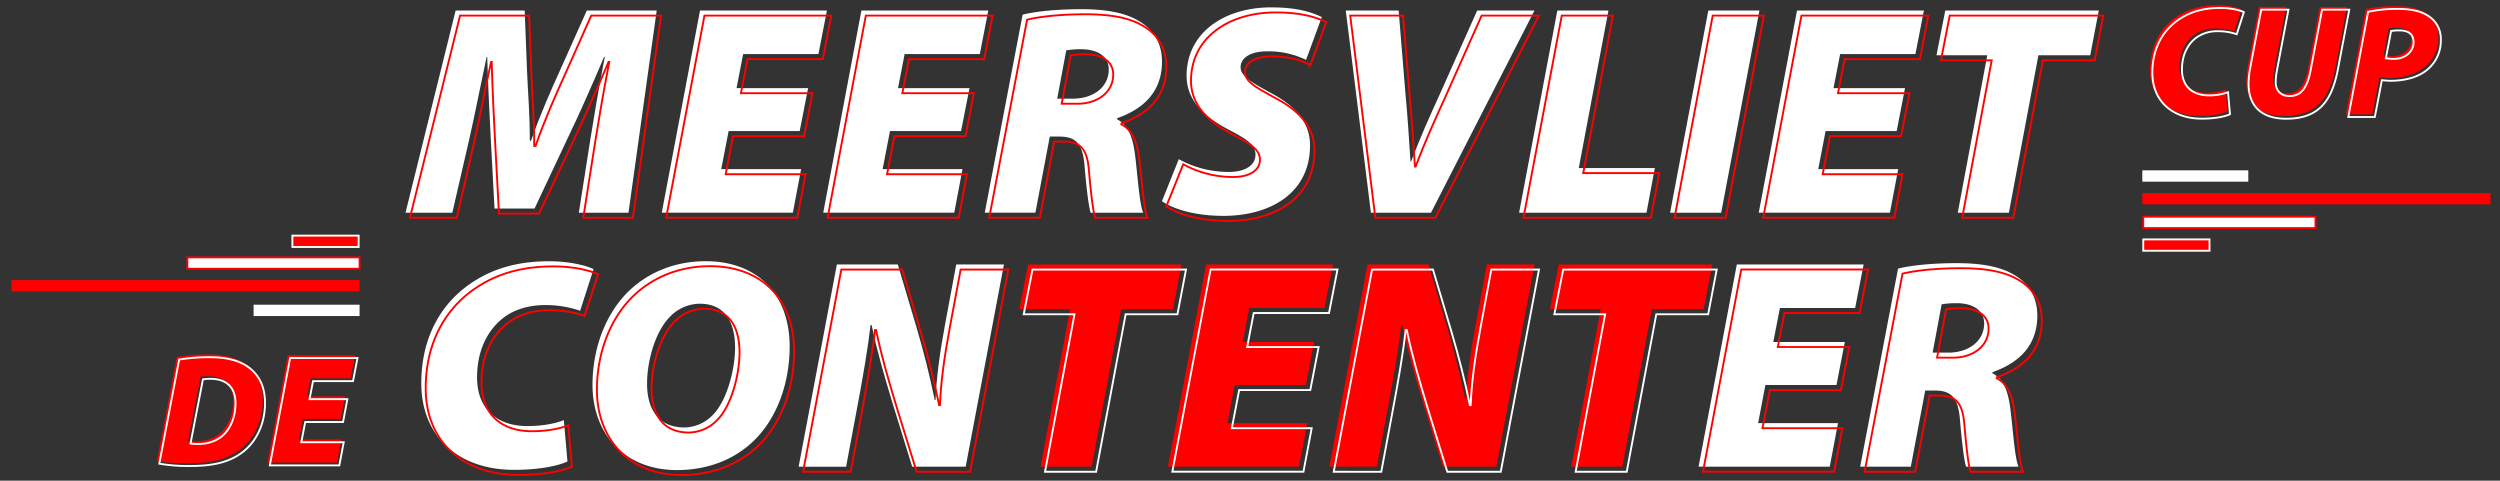 <svg id="Laag_1" data-name="Laag 1" xmlns="http://www.w3.org/2000/svg" viewBox="0 0 1321 254"><rect x="0" y="0" width="1321" height="254" fill="#333333" stroke="none"/><defs><style>.cls-1,.cls-5{fill:#fff;}.cls-2,.cls-6{fill:red;}.cls-3,.cls-4{fill:none;}.cls-3,.cls-5{stroke:red;}.cls-3,.cls-4,.cls-5,.cls-6{stroke-miterlimit:10;}.cls-4,.cls-6{stroke:#fff;}</style></defs><path class="cls-1" d="M305.86,112.41l6-38.24c1.94-12.13,4.28-26.39,7.73-44.11h-.4C312.75,45.28,305.86,60.81,300,72.94l-17.55,37.25H261.31l-2-37.13c-.63-11.49-1.38-27.31-1.86-43h-.32c-3.44,16.05-6.53,32.1-9.31,44.11L239,112.41H214.28L240.75,5.57h36.49l1.23,31.7c.4,10.39,1.55,23.5,1.47,37.1h.67C285.33,60.77,291.43,47,296,37L310.06,5.57H347L332.09,112.41Z"/><path class="cls-1" d="M422.56,69.25H385L381.1,89.38h42.21l-4.36,23H349.68L369.89,5.57h67.05l-4.48,23H392.68l-3.49,18H427Z"/><path class="cls-1" d="M507.83,69.25H470.27l-3.89,20.13h42.2l-4.35,23H435L455.17,5.57h67.05l-4.48,23H478l-3.48,18h37.76Z"/><path class="cls-1" d="M540.36,7.75c7.41-1.86,19.1-2.89,30.87-2.89,9.87,0,21,1,29.21,5.47C608.13,14.41,614,21.46,614,32.56c0,16-9.91,25.08-23.66,29.88l-.11.59c5.86,2.93,8.36,9.55,9.51,18.63,1.38,10.74,2.29,26.27,4.35,30.75H576.31c-1-3.09-2.1-11.45-3.25-25-1-12.16-5.08-15.25-13.44-15.25h-4.91l-7.61,40.22H520.35Zm18.27,44.38H567c10.54,0,18.87-6,18.87-15.41,0-7.41-6.62-10.7-14.47-10.7a44.09,44.09,0,0,0-8,.59Z"/><path class="cls-1" d="M622.87,84.11a54.33,54.33,0,0,0,26.31,6.74c7.45.08,14.22-2.77,14.22-9.11,0-5.31-4.75-8.29-13.91-13.08C639.15,63.19,627,54.87,627,40c0-22.67,19.89-36.1,44.66-36.1,14.14,0,21.75,2.69,26.78,5.11l-8.32,22.63a45.13,45.13,0,0,0-20.44-4.52c-9.59,0-14.15,3.84-14.15,8.4,0,5.15,7.05,8.56,15.18,13.16,12.91,6.65,21.51,15.41,21.51,28.09,0,26-22,37.29-45.61,37.29-16.64,0-27.38-4.16-32.65-7.73Z"/><path class="cls-1" d="M724.39,112.41,711.11,5.57h27.94l3.53,43.2c1.11,11.53,1.9,23.77,2.73,36.57h.32c4.55-12.08,10.3-25,15.37-36L780.54,5.57h30.27L756.13,112.41Z"/><path class="cls-1" d="M822.9,5.57h27L834.23,88.79h40.18L870,112.41H802.69Z"/><path class="cls-1" d="M929.69,5.57,909.48,112.41h-27L902.67,5.57Z"/><path class="cls-1" d="M1002.21,69.25H964.64l-3.88,20.13H1003l-4.36,23H929.33L949.54,5.57h67.05l-4.48,23H972.33l-3.49,18h37.77Z"/><path class="cls-1" d="M1050.08,29.19h-26.83l4.63-23.62H1109l-4.52,23.62H1077.1l-15.61,83.22h-27Z"/><path class="cls-1" d="M299.84,243.86c-5.51,2.46-15.14,4.4-28.33,4.4-28.93,0-48.9-17.31-48.9-45.77,0-25.79,11.85-44.14,28.77-54.44,11.13-6.9,23.89-10,38.71-10,11.49,0,20.25,2.5,23.54,4.16l-7.09,22a55.21,55.21,0,0,0-18.67-3c-8.4,0-16.05,2.26-21.79,6.66-8.44,6.46-14,17.28-14,31.58,0,16.21,10,25.68,26.63,25.68,7.33,0,14.15-1.11,19.22-3.13Z"/><path class="cls-1" d="M417.25,183c0,19.73-6.81,38.12-18.94,49.89-10.18,9.83-24.09,15.49-40.65,15.49-27.74,0-44.58-19.22-44.58-45,0-19.5,7.05-38,19.45-49.82,10.3-9.78,24.21-15.53,40.34-15.53C400.85,138,417.25,156.21,417.25,183ZM354,167.38c-7.73,7.73-12.09,23.27-12.09,35.31,0,14,6.38,23.18,19.7,23.18a21.22,21.22,0,0,0,15-6.57c7.65-7.65,11.81-24.38,11.81-35.67,0-12.56-4.76-23.14-18.67-23.14A22,22,0,0,0,354,167.38Z"/><path class="cls-1" d="M422,246.6l20.21-106.84H474.4L484,172c4.21,14.23,7.26,26.43,9.91,39.35h.44c.43-11.53,2.14-24.45,5.11-40.42l5.82-31.19h25.21L510.26,246.6H482l-10.78-34.87c-4.51-15.1-7.64-25.72-10.66-40H460c-1.15,10.62-4,27.62-7.41,45.46l-5.51,29.44Z"/><path class="cls-2" d="M565.42,163.38H538.59l4.64-23.62h81.11l-4.51,23.62H592.44L576.83,246.6h-27Z"/><path class="cls-2" d="M690,203.44H652.44l-3.89,20.14h42.21l-4.36,23H617.13l20.21-106.84h67l-4.48,23H660.12l-3.48,17.95H694.4Z"/><path class="cls-2" d="M702.41,246.6l20.21-106.84h32.17L764.38,172c4.2,14.23,7.25,26.43,9.91,39.35h.43c.44-11.53,2.15-24.45,5.12-40.42l5.82-31.19h25.21L790.66,246.6H762.4l-10.78-34.87C747.1,196.63,744,186,741,171.7h-.55c-1.15,10.62-4,27.62-7.41,45.46l-5.51,29.44Z"/><path class="cls-2" d="M845.82,163.38H819l4.63-23.62h81.12l-4.52,23.62H872.84L857.23,246.6h-27Z"/><path class="cls-1" d="M970.4,203.44H932.83L929,223.58h42.2l-4.36,23H897.53l20.21-106.84h67l-4.48,23H940.52L937,180.7H974.8Z"/><path class="cls-1" d="M1002.93,141.94c7.41-1.86,19.1-2.89,30.87-2.89,9.87,0,21,1,29.21,5.47,7.69,4.08,13.51,11.13,13.51,22.23,0,16-9.91,25.08-23.66,29.88l-.11.59c5.86,2.94,8.36,9.55,9.5,18.63,1.39,10.74,2.3,26.27,4.36,30.75h-27.73c-1-3.09-2.1-11.45-3.25-25-1-12.16-5.08-15.25-13.44-15.25h-4.91l-7.61,40.22H982.92Zm18.27,44.39h8.36c10.54,0,18.87-6,18.87-15.42,0-7.41-6.62-10.7-14.47-10.7a43,43,0,0,0-8,.6Z"/><path class="cls-3" d="M308.2,115.08l6-38.24c1.95-12.12,4.28-26.39,7.73-44.1h-.39C315.1,48,308.2,63.49,302.38,75.62l-17.56,37.25H263.66l-2-37.14c-.64-11.49-1.39-27.3-1.86-43h-.32c-3.45,16-6.54,32.1-9.31,44.1l-8.8,38.24H216.62L243.09,8.25h36.5L280.82,40c.39,10.38,1.54,23.5,1.46,37.09H283c4.71-13.59,10.82-27.38,15.37-37.33L312.4,8.25h36.89L334.43,115.08Z"/><path class="cls-3" d="M424.9,71.93H387.33l-3.88,20.13h42.2l-4.36,23H352L372.24,8.25h67l-4.47,23H395l-3.49,18H429.3Z"/><path class="cls-3" d="M510.18,71.93H472.61l-3.88,20.13h42.2l-4.36,23H437.3L457.51,8.25h67l-4.48,23H480.3l-3.49,18h37.77Z"/><path class="cls-3" d="M542.71,10.43c7.41-1.86,19.1-2.89,30.87-2.89,9.87,0,21,1,29.2,5.46,7.69,4.09,13.52,11.14,13.52,22.24,0,16-9.91,25.08-23.66,29.87l-.12.6c5.87,2.93,8.36,9.55,9.51,18.62,1.39,10.74,2.3,26.28,4.36,30.75H578.65c-.95-3.09-2.1-11.45-3.25-25-1-12.17-5.07-15.26-13.43-15.26h-4.92l-7.6,40.22H522.7ZM561,54.81h8.36c10.54,0,18.86-6,18.86-15.41,0-7.41-6.62-10.7-14.46-10.7a43.3,43.3,0,0,0-8,.59Z"/><path class="cls-3" d="M625.21,86.79a54.39,54.39,0,0,0,26.31,6.74c7.45.08,14.23-2.78,14.23-9.12,0-5.31-4.76-8.28-13.91-13.07-10.34-5.47-22.51-13.79-22.51-28.65C629.33,20,649.22,6.58,674,6.58c14.15,0,21.76,2.7,26.79,5.12l-8.32,22.62A45.34,45.34,0,0,0,672,29.81c-9.59,0-14.15,3.84-14.15,8.4,0,5.15,7.06,8.56,15.18,13.15C686,58,694.56,66.78,694.56,79.46c0,26-22,37.29-45.61,37.29-16.65,0-27.39-4.16-32.66-7.73Z"/><path class="cls-3" d="M726.73,115.08,713.46,8.25h27.93l3.53,43.19C746,63,746.82,75.22,747.66,88H748c4.56-12.09,10.31-25,15.38-36L782.88,8.25h30.28L758.47,115.08Z"/><path class="cls-3" d="M825.24,8.25h27L836.58,91.47h40.18l-4.44,23.61H805Z"/><path class="cls-3" d="M932,8.25,911.83,115.08h-27L905,8.25Z"/><path class="cls-3" d="M1004.55,71.93H967L963.1,92.06h42.2l-4.35,23H931.68L951.89,8.25h67.05l-4.48,23H974.67l-3.48,18H1009Z"/><path class="cls-3" d="M1052.42,31.87h-26.83l4.64-23.62h81.12l-4.52,23.62h-27.38l-15.62,83.21h-27Z"/><path class="cls-3" d="M302.19,246.54c-5.51,2.46-15.14,4.4-28.34,4.4-28.93,0-48.9-17.32-48.9-45.77,0-25.8,11.85-44.14,28.77-54.45,11.14-6.89,23.9-9.94,38.72-9.94,11.49,0,20.25,2.49,23.54,4.16l-7.1,22a55.13,55.13,0,0,0-18.66-3c-8.4,0-16.05,2.26-21.8,6.66-8.44,6.46-14,17.27-14,31.58,0,16.21,10,25.68,26.62,25.68,7.34,0,14.15-1.11,19.22-3.13Z"/><path class="cls-3" d="M419.6,185.64c0,19.73-6.82,38.12-18.94,49.89C390.47,245.35,376.56,251,360,251c-27.74,0-44.58-19.22-44.58-45,0-19.49,7.05-38,19.46-49.81,10.3-9.79,24.21-15.53,40.34-15.53C403.19,140.7,419.6,158.89,419.6,185.64Zm-63.25-15.58c-7.72,7.73-12.08,23.26-12.08,35.31,0,14,6.38,23.18,19.69,23.18a21.22,21.22,0,0,0,15-6.58c7.65-7.64,11.81-24.37,11.81-35.66,0-12.56-4.75-23.14-18.66-23.14A22,22,0,0,0,356.35,170.06Z"/><path class="cls-3" d="M424.35,249.28l20.21-106.84h32.18l9.59,32.26c4.2,14.22,7.25,26.43,9.91,39.35h.43c.44-11.53,2.14-24.45,5.11-40.42l5.83-31.19h25.2L512.6,249.28H484.35L473.57,214.4c-4.52-15.09-7.65-25.71-10.66-40h-.55C461.21,185,458.31,202,455,219.83l-5.51,29.45Z"/><path class="cls-4" d="M567.76,166.06H540.94l4.63-23.62h81.12l-4.52,23.62H594.79l-15.61,83.22h-27Z"/><path class="cls-4" d="M692.35,206.12H654.78l-3.88,20.13h42.2l-4.36,23H619.47l20.21-106.84h67.05l-4.48,23H662.47L659,183.38h37.77Z"/><path class="cls-4" d="M704.75,249.28,725,142.44h32.18l9.59,32.26c4.2,14.22,7.25,26.43,9.9,39.35h.44c.44-11.53,2.14-24.45,5.11-40.42L788,142.44h25.2L793,249.28H764.75L754,214.4c-4.52-15.09-7.65-25.71-10.66-40h-.56c-1.15,10.62-4,27.62-7.41,45.45l-5.51,29.45Z"/><path class="cls-4" d="M848.16,166.06H821.33L826,142.44h81.11l-4.51,23.62H875.19l-15.62,83.22h-27Z"/><path class="cls-3" d="M972.75,206.12H935.18l-3.88,20.13h42.2l-4.36,23H899.87l20.21-106.84h67l-4.48,23H942.87l-3.49,17.95h37.76Z"/><path class="cls-3" d="M1005.28,144.62c7.41-1.86,19.1-2.89,30.87-2.89,9.86,0,21,1,29.2,5.47,7.69,4.08,13.52,11.13,13.52,22.23,0,16-9.91,25.08-23.66,29.88l-.12.59c5.86,2.93,8.36,9.55,9.51,18.63,1.39,10.73,2.3,26.27,4.36,30.75h-27.74c-1-3.09-2.1-11.46-3.25-25-1-12.16-5.07-15.26-13.43-15.26h-4.92L1012,249.28H985.27ZM1023.55,189h8.36c10.54,0,18.86-6,18.86-15.41,0-7.41-6.62-10.7-14.46-10.7a44.14,44.14,0,0,0-8,.59Z"/><path class="cls-2" d="M93.43,188.62a95,95,0,0,1,16.35-1.28c8.6,0,15.54,1.68,20.61,5.51,5.26,4.06,8.42,9.89,8.42,18.74,0,11.3-4.82,20.48-11.72,25.8-6.65,5.15-15,7.42-27.85,7.42a88.24,88.24,0,0,1-16.31-1.24Zm6,44.35a28.82,28.82,0,0,0,4.43.25c5.52,0,11-2.16,14.27-6.16s5.07-9.13,5.07-15.42c0-8.52-5-12.86-13.21-12.86a21.76,21.76,0,0,0-4,.3Z"/><path class="cls-2" d="M180,221.53H160.08L158,232.21h22.4l-2.31,12.23H141.33l10.73-56.72h35.6l-2.38,12.2H164.16l-1.85,9.53h20.05Z"/><path class="cls-4" d="M94.67,190A95.09,95.09,0,0,1,111,188.76c8.61,0,15.55,1.68,20.62,5.51,5.26,4.06,8.41,9.89,8.41,18.75,0,11.29-4.81,20.47-11.71,25.79-6.65,5.15-15,7.43-27.86,7.43A89.12,89.12,0,0,1,84.18,245Zm6,44.35a29,29,0,0,0,4.44.25c5.51,0,11-2.16,14.26-6.16s5.07-9.13,5.07-15.42c0-8.52-5-12.85-13.21-12.85a22.13,22.13,0,0,0-4,.29Z"/><path class="cls-4" d="M181.27,223h-20l-2.06,10.68h22.41l-2.32,12.23H142.58l10.73-56.72H188.9l-2.37,12.2H165.41l-1.86,9.53h20Z"/><path class="cls-2" d="M1177.07,58.94c-2.92,1.31-8,2.34-15,2.34-15.36,0-26-9.19-26-24.3,0-13.7,6.29-23.44,15.27-28.91,5.91-3.66,12.69-5.28,20.56-5.28,6.1,0,10.75,1.33,12.49,2.21l-3.76,11.68a29.3,29.3,0,0,0-9.91-1.6,18.94,18.94,0,0,0-11.57,3.53c-4.48,3.43-7.45,9.18-7.45,16.77C1151.7,44,1157,49,1165.84,49a28.59,28.59,0,0,0,10.2-1.66Z"/><path class="cls-2" d="M1208,3.68l-6.1,32.19a32.36,32.36,0,0,0-.64,6.56c.07,3.43,2.26,6.92,7.28,6.92,5.75,0,9.28-3.77,11.11-13.38l6.12-32.29h14.35l-5.95,31.51c-3.31,17.3-10.46,26.13-27.35,26.13-12.73,0-19.86-6.42-19.86-18.64a47.58,47.58,0,0,1,.84-8l5.85-31Z"/><path class="cls-2" d="M1250.07,4.83a71.49,71.49,0,0,1,15.87-1.53c4.94,0,11,.61,15.54,3.47a14.24,14.24,0,0,1,7,12.85,19.73,19.73,0,0,1-8.06,16.43c-4.73,3.58-11.42,5.22-18.55,5.22-1.94,0-3.58-.25-4.59-.31l-3.72,19.44h-14Zm9.39,24.49a21.05,21.05,0,0,0,4.27.38c6.29,0,10.37-4.12,10.37-8.79,0-4.86-3.56-6.25-7.47-6.25a26.67,26.67,0,0,0-4.42.29Z"/><path class="cls-4" d="M1178.32,60.37c-2.93,1.3-8,2.33-15,2.33-15.35,0-26-9.19-26-24.3,0-13.69,6.29-23.43,15.28-28.9,5.91-3.67,12.68-5.29,20.55-5.29,6.1,0,10.75,1.33,12.5,2.21l-3.77,11.68a29.2,29.2,0,0,0-9.91-1.6A18.88,18.88,0,0,0,1160.39,20c-4.48,3.42-7.45,9.17-7.45,16.76,0,8.61,5.33,13.64,14.14,13.64a28.45,28.45,0,0,0,10.21-1.67Z"/><path class="cls-4" d="M1209.22,5.1l-6.1,32.19a32.49,32.49,0,0,0-.63,6.56c.06,3.43,2.25,6.92,7.28,6.92,5.74,0,9.28-3.76,11.11-13.38L1227,5.1h14.35l-6,31.51c-3.3,17.3-10.45,26.13-27.35,26.13-12.73,0-19.86-6.41-19.86-18.64a48.4,48.4,0,0,1,.84-8l5.85-31Z"/><path class="cls-4" d="M1251.32,6.26a71.33,71.33,0,0,1,15.86-1.54c4.94,0,11,.61,15.55,3.47a14.26,14.26,0,0,1,7,12.86,19.77,19.77,0,0,1-8,16.43c-4.74,3.57-11.43,5.21-18.56,5.21-1.93,0-3.57-.25-4.58-.31l-3.73,19.44h-14Zm9.38,24.48a21.05,21.05,0,0,0,4.27.38c6.29,0,10.37-4.12,10.37-8.79,0-4.86-3.55-6.25-7.46-6.25a25.16,25.16,0,0,0-4.42.3Z"/><rect class="cls-2" x="6" y="148" width="184" height="6"/><rect class="cls-2" x="1132" y="102" width="184" height="6"/><rect class="cls-1" x="1132" y="90" width="56" height="6"/><rect class="cls-1" x="134" y="161" width="56" height="6"/><rect class="cls-5" x="99" y="136" width="91" height="6"/><rect class="cls-5" x="1132.5" y="114.5" width="91" height="6"/><rect class="cls-6" x="1132.5" y="126.5" width="35" height="6"/><rect class="cls-6" x="154.5" y="124.5" width="35" height="6"/></svg>